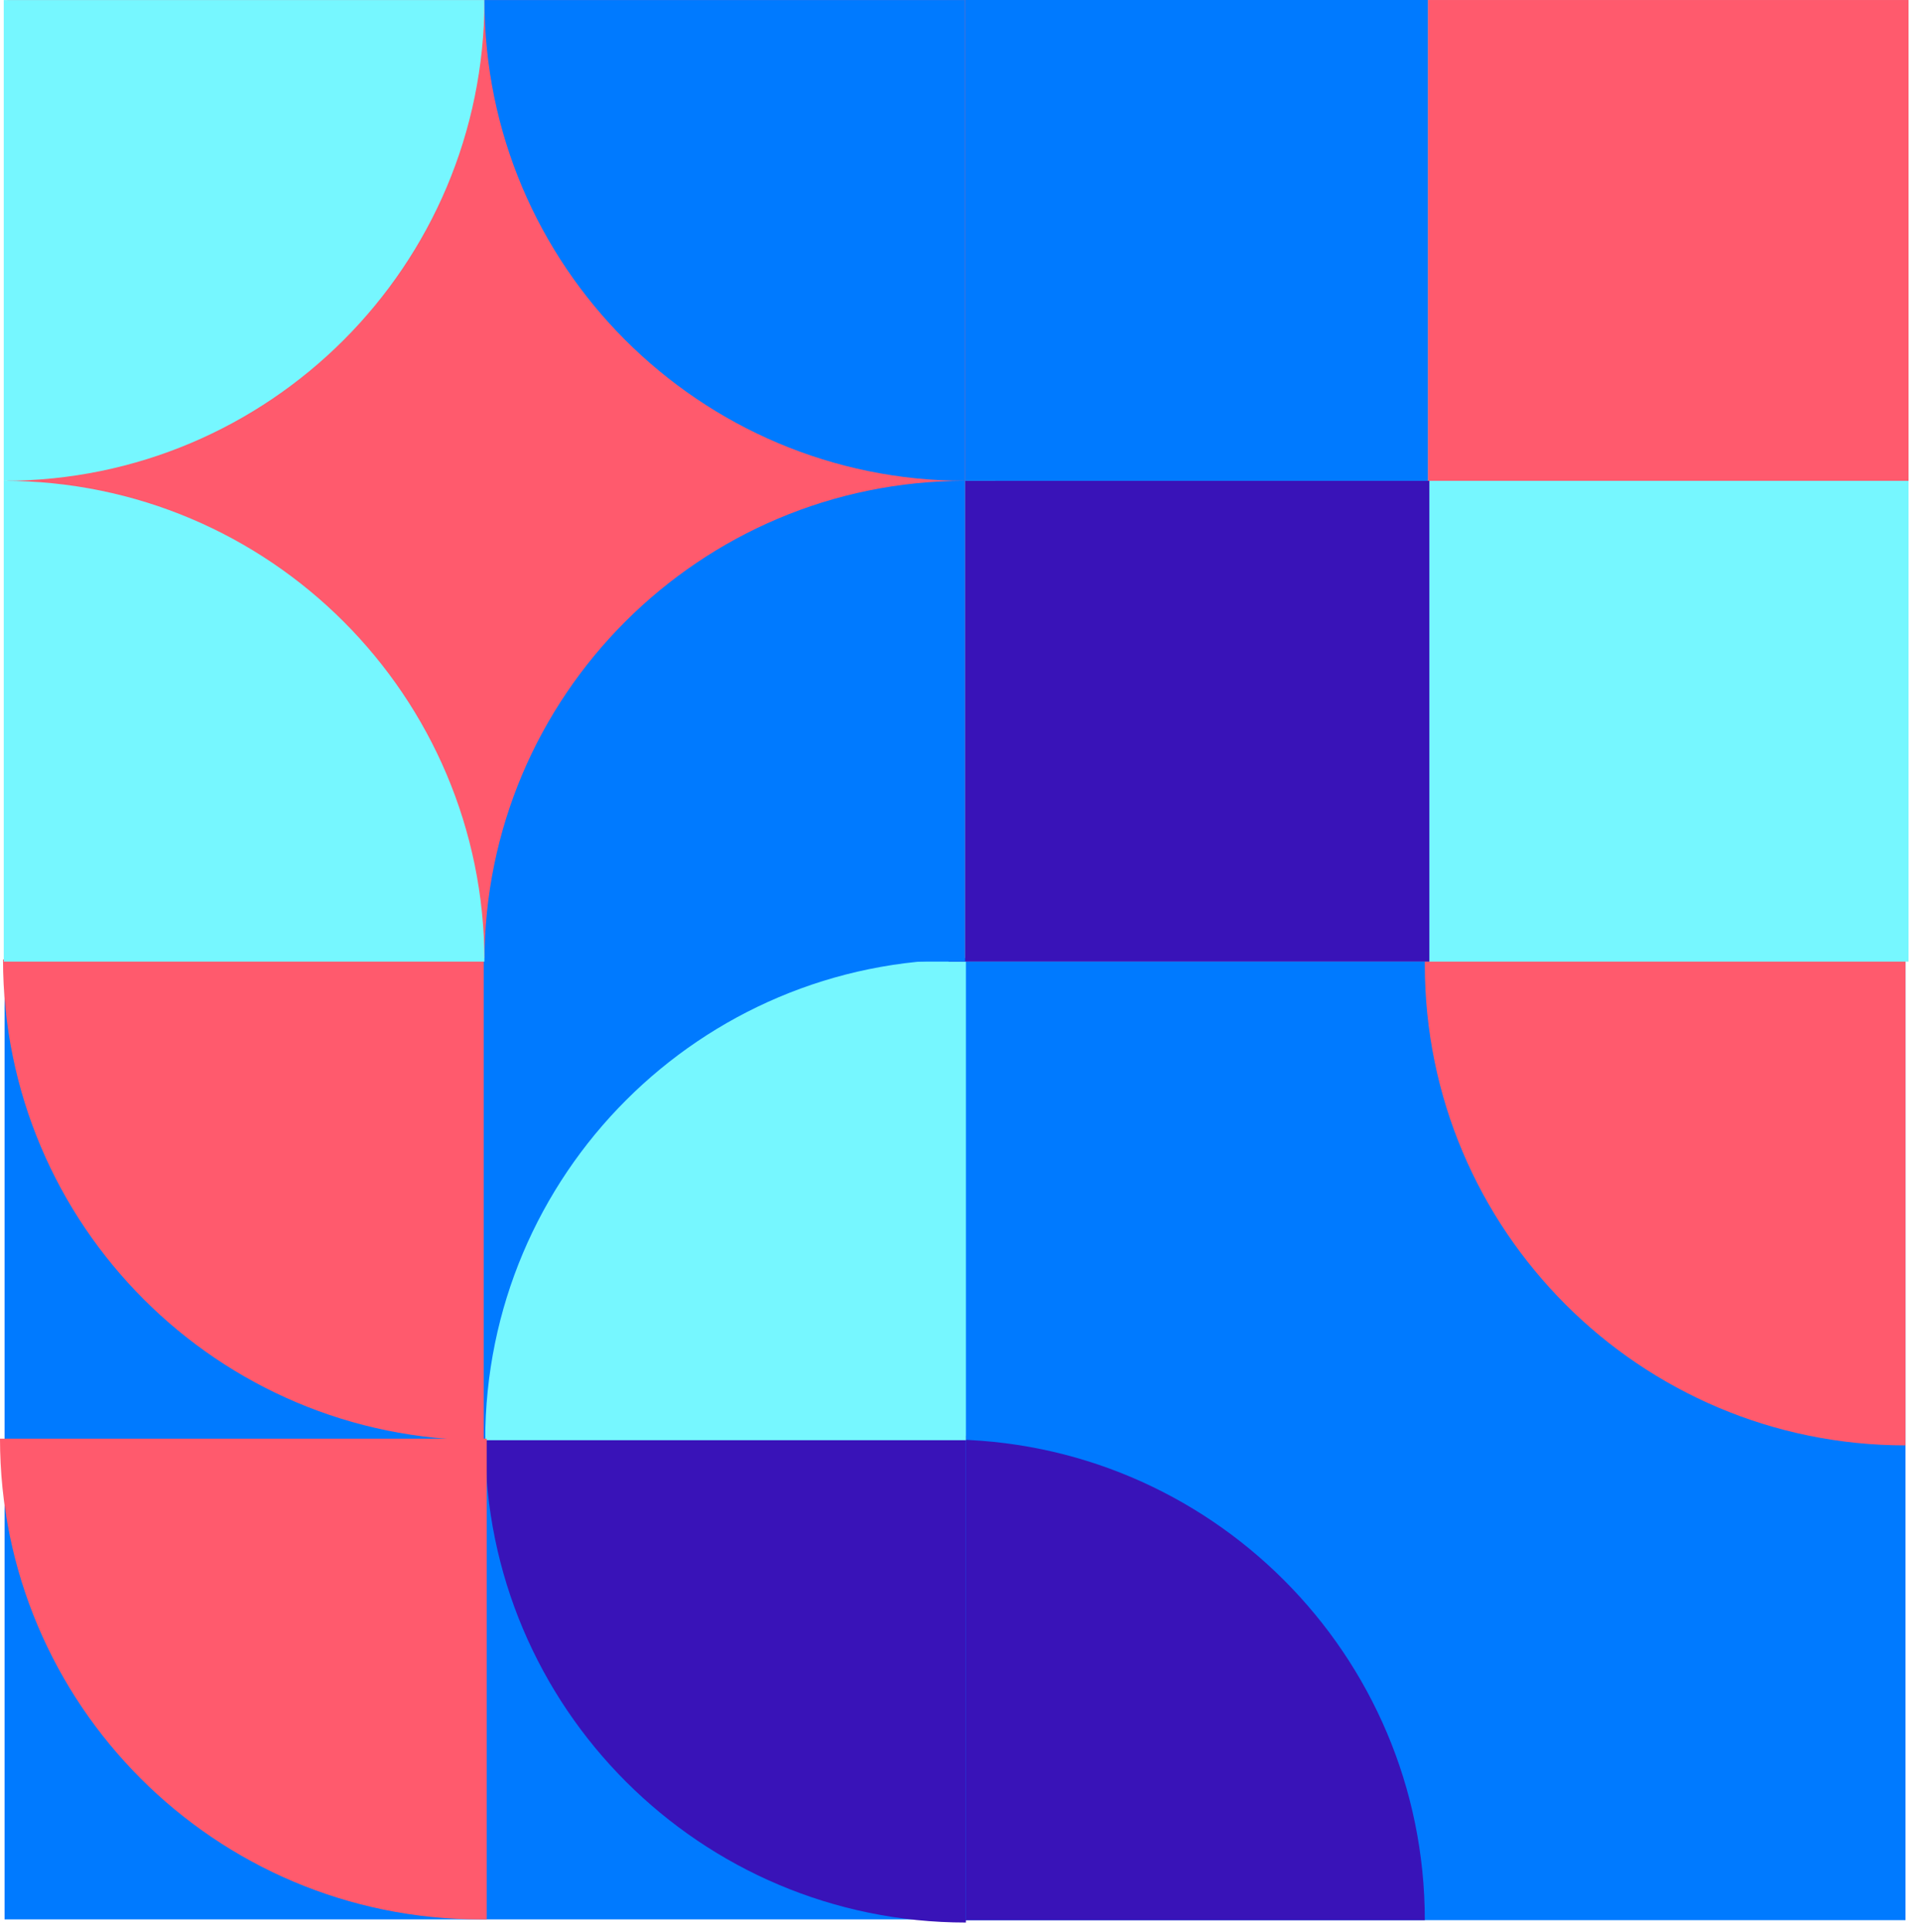 <svg width="167" height="168" viewBox="0 0 167 168" fill="none" xmlns="http://www.w3.org/2000/svg">
<path d="M82.121 166.973L165.74 166.973L165.74 83.353L82.121 83.353L82.121 166.973Z" fill="#007AFF"/>
<path d="M123.929 166.973L82.119 166.973L82.119 125.163C105.21 125.163 123.929 143.882 123.929 166.973Z" fill="#3913B8"/>
<path d="M165.738 125.687C142.647 125.687 123.929 106.968 123.929 83.877L123.929 83.354L165.738 83.354L165.738 125.687Z" fill="#FF5A6D"/>
<path d="M0.398 83.288L84.018 83.288L84.018 166.907L0.398 166.907L0.398 83.288Z" fill="#007AFF"/>
<path d="M42.071 125.236L42.071 83.427L0.262 83.427C0.262 106.518 18.98 125.236 42.071 125.236Z" fill="#FF5A6D"/>
<path d="M84.012 167.179L84.012 124.847L42.202 124.847L42.202 125.369C42.202 148.46 60.921 167.179 84.012 167.179Z" fill="#3913B8"/>
<path d="M84.014 83.426C60.923 83.426 42.204 102.145 42.204 125.235L84.014 125.235L84.014 83.426Z" fill="#76F7FF"/>
<path d="M0 125.101C-1.00933e-06 148.191 18.719 166.91 41.81 166.91L42.332 166.91L42.332 125.101L0 125.101Z" fill="#FF5A6D"/>
<path d="M166.003 0.001L82.384 0.001L82.384 83.62L166.003 83.62L166.003 0.001Z" fill="#76F7FF"/>
<rect width="41.81" height="41.81" transform="matrix(-1 -2.06632e-07 -2.06632e-07 1 166.003 0.001)" fill="#FF5A6D"/>
<path d="M82.385 41.81L124.194 41.811L124.194 0.001L82.385 0.001L82.385 41.81Z" fill="#007AFF"/>
<rect width="41.81" height="41.81" transform="matrix(-1 -3.17865e-08 -3.17865e-08 1 124.325 41.81)" fill="#3913B8"/>
<path d="M0.638 0.003L83.946 0.003L83.946 83.311L0.638 83.311L0.638 0.003Z" fill="#FF5A6D"/>
<path d="M42.136 0.003L0.326 0.003L0.326 41.812C23.417 41.812 42.136 23.094 42.136 0.003Z" fill="#76F7FF"/>
<path d="M42.136 83.621L83.945 83.621L83.945 41.812C60.855 41.812 42.136 60.53 42.136 83.621Z" fill="#007AFF"/>
<path d="M42.136 83.621C42.136 60.53 23.417 41.812 0.326 41.812L0.326 83.621L42.136 83.621Z" fill="#76F7FF"/>
<path d="M42.136 0.003C42.136 23.094 60.855 41.812 83.945 41.812L83.945 0.003L42.136 0.003Z" fill="#007AFF"/>
</svg>
